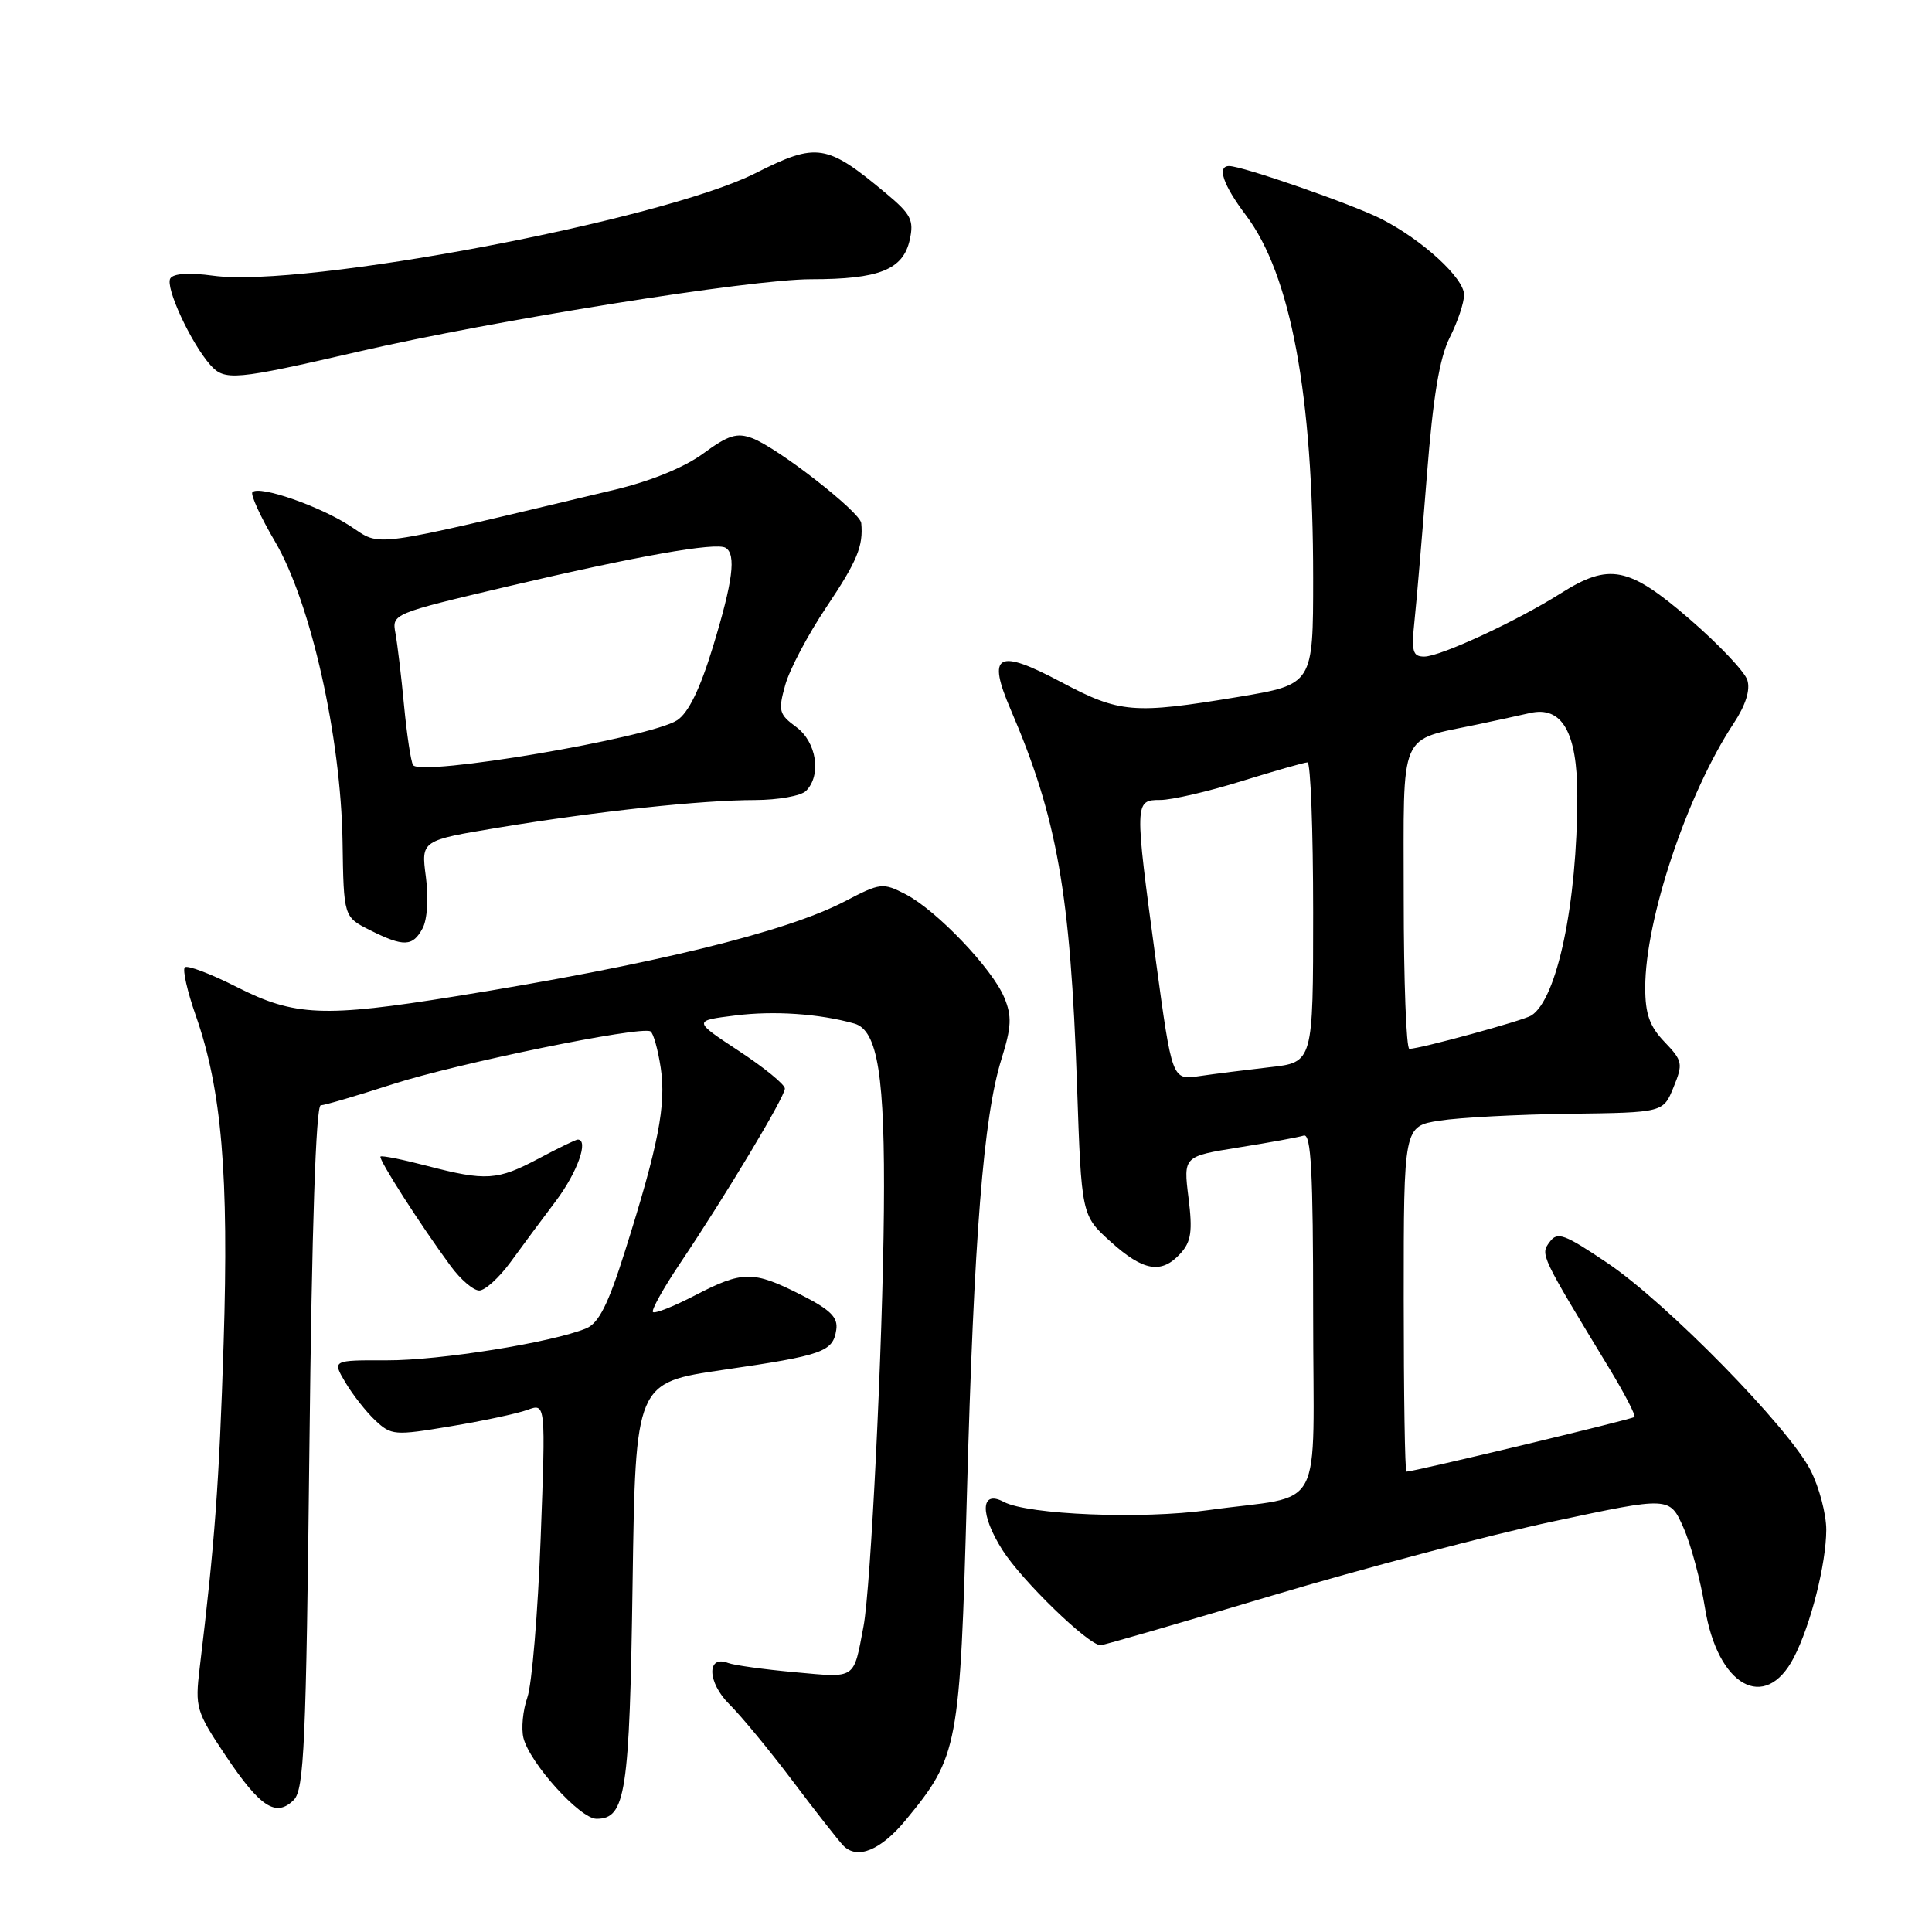 <?xml version="1.0" encoding="UTF-8" standalone="no"?>
<!DOCTYPE svg PUBLIC "-//W3C//DTD SVG 1.1//EN" "http://www.w3.org/Graphics/SVG/1.1/DTD/svg11.dtd" >
<svg xmlns="http://www.w3.org/2000/svg" xmlns:xlink="http://www.w3.org/1999/xlink" version="1.1" viewBox="0 0 256 256">
 <g >
 <path fill="currentColor"
d=" M 120.02 241.16 C 126.98 232.71 127.20 231.56 128.12 198.00 C 129.05 163.88 130.31 147.97 132.70 140.33 C 134.03 136.06 134.10 134.65 133.07 132.18 C 131.49 128.35 124.10 120.62 120.01 118.50 C 116.97 116.93 116.66 116.97 111.95 119.43 C 104.14 123.51 86.49 127.82 60.27 132.03 C 42.88 134.83 39.01 134.66 31.39 130.79 C 27.92 129.03 24.81 127.85 24.49 128.18 C 24.17 128.50 24.82 131.37 25.94 134.56 C 29.38 144.36 30.34 155.63 29.63 178.00 C 29.04 196.61 28.46 204.44 26.46 221.00 C 25.83 226.26 25.98 226.77 29.91 232.65 C 34.49 239.49 36.58 240.84 38.93 238.50 C 40.30 237.13 40.56 231.06 41.00 191.72 C 41.32 162.61 41.86 146.49 42.50 146.46 C 43.05 146.44 47.35 145.17 52.06 143.65 C 60.58 140.90 84.87 135.92 86.19 136.66 C 86.57 136.87 87.18 139.05 87.55 141.49 C 88.29 146.42 87.24 151.79 82.81 165.80 C 80.60 172.82 79.34 175.32 77.69 176.01 C 73.19 177.88 58.25 180.28 51.26 180.25 C 44.02 180.23 44.02 180.23 45.76 183.17 C 46.72 184.79 48.50 187.06 49.72 188.21 C 51.85 190.20 52.27 190.24 59.72 188.99 C 64.00 188.28 68.58 187.30 69.91 186.81 C 72.31 185.93 72.31 185.93 71.64 203.86 C 71.27 213.72 70.48 223.20 69.88 224.91 C 69.28 226.63 69.05 229.05 69.36 230.29 C 70.20 233.63 76.86 241.00 79.04 241.00 C 82.91 241.00 83.42 237.67 83.82 209.85 C 84.21 183.21 84.21 183.21 95.85 181.51 C 109.06 179.59 110.38 179.12 110.81 176.20 C 111.06 174.55 110.04 173.55 106.10 171.55 C 99.80 168.36 98.40 168.37 92.08 171.65 C 89.27 173.11 86.77 174.10 86.52 173.85 C 86.28 173.61 87.88 170.73 90.08 167.45 C 96.20 158.34 104.00 145.34 104.00 144.24 C 104.00 143.70 101.26 141.46 97.91 139.26 C 91.82 135.25 91.82 135.25 97.46 134.55 C 102.55 133.91 108.57 134.32 113.19 135.62 C 116.32 136.50 117.28 142.57 117.12 160.43 C 116.96 178.33 115.39 210.38 114.42 215.50 C 113.07 222.62 113.51 222.32 105.36 221.58 C 101.27 221.21 97.27 220.66 96.47 220.35 C 93.61 219.25 93.72 222.93 96.64 225.82 C 98.21 227.37 101.97 231.93 105.00 235.95 C 108.03 239.97 111.05 243.83 111.73 244.54 C 113.58 246.46 116.70 245.18 120.02 241.16 Z  M 237.70 219.62 C 239.93 215.31 241.97 207.25 241.99 202.71 C 241.99 200.63 241.06 197.08 239.91 194.82 C 237.01 189.14 220.85 172.65 213.00 167.36 C 207.25 163.49 206.36 163.16 205.33 164.58 C 204.09 166.25 204.09 166.24 213.32 181.45 C 215.30 184.73 216.77 187.56 216.57 187.76 C 216.27 188.07 187.33 195.00 186.36 195.00 C 186.16 195.00 186.00 184.70 186.00 172.11 C 186.00 149.23 186.00 149.23 190.75 148.49 C 193.36 148.08 201.10 147.67 207.94 147.58 C 220.39 147.42 220.39 147.42 221.75 144.07 C 223.03 140.93 222.96 140.57 220.56 138.06 C 218.58 136.00 218.00 134.36 218.00 130.86 C 218.00 121.79 223.58 105.13 229.72 95.85 C 231.31 93.44 231.95 91.42 231.53 90.11 C 231.18 89.00 227.74 85.37 223.89 82.04 C 215.80 75.06 213.25 74.55 206.79 78.63 C 200.95 82.32 190.84 87.00 188.72 87.00 C 187.18 87.00 187.00 86.33 187.43 82.25 C 187.71 79.64 188.44 70.97 189.07 63.00 C 189.89 52.55 190.74 47.44 192.10 44.72 C 193.15 42.64 194.00 40.10 194.00 39.07 C 194.00 36.85 188.49 31.80 183.03 29.01 C 179.23 27.08 164.64 22.00 162.87 22.00 C 161.21 22.00 162.07 24.51 165.07 28.49 C 171.04 36.37 174.00 52.33 174.00 76.57 C 174.00 90.69 174.00 90.69 164.05 92.35 C 150.16 94.65 148.38 94.50 140.63 90.39 C 132.13 85.87 130.74 86.64 133.94 94.07 C 140.07 108.34 141.84 118.34 142.71 143.77 C 143.30 161.04 143.30 161.04 147.15 164.52 C 151.51 168.46 153.91 168.86 156.43 166.08 C 157.84 164.52 158.04 163.14 157.48 158.69 C 156.80 153.22 156.80 153.22 164.15 152.04 C 168.19 151.40 172.06 150.69 172.75 150.47 C 173.73 150.15 174.00 155.29 174.00 173.95 C 174.00 201.34 175.82 197.91 160.10 200.10 C 151.32 201.33 136.20 200.71 133.01 199.01 C 129.90 197.34 129.81 200.63 132.83 205.39 C 135.41 209.45 144.22 218.00 145.84 218.00 C 146.23 218.00 156.44 215.04 168.53 211.43 C 180.61 207.82 197.42 203.38 205.87 201.58 C 221.24 198.30 221.24 198.30 223.06 202.41 C 224.06 204.66 225.34 209.43 225.91 213.01 C 227.57 223.42 233.89 226.98 237.70 219.62 Z  M 67.64 167.25 C 69.14 165.19 71.86 161.51 73.69 159.09 C 76.52 155.31 78.05 151.00 76.55 151.00 C 76.31 151.00 73.99 152.12 71.40 153.50 C 65.91 156.42 64.41 156.52 56.57 154.48 C 53.35 153.64 50.58 153.08 50.42 153.25 C 50.10 153.56 55.74 162.37 59.71 167.75 C 61.02 169.54 62.73 171.00 63.50 171.00 C 64.27 171.00 66.13 169.31 67.64 167.25 Z  M 56.00 123.00 C 56.62 121.84 56.80 118.99 56.43 116.18 C 55.79 111.36 55.79 111.36 66.14 109.65 C 79.29 107.48 92.93 106.02 100.05 106.01 C 103.10 106.00 106.14 105.46 106.80 104.80 C 108.88 102.72 108.21 98.32 105.50 96.33 C 103.22 94.65 103.09 94.19 104.05 90.76 C 104.62 88.71 107.07 84.07 109.49 80.46 C 113.58 74.36 114.41 72.36 114.12 69.31 C 113.97 67.84 103.10 59.37 99.69 58.07 C 97.65 57.30 96.50 57.66 93.19 60.09 C 90.67 61.94 86.22 63.76 81.33 64.92 C 48.18 72.81 50.68 72.47 46.39 69.69 C 42.32 67.04 34.37 64.29 33.45 65.21 C 33.16 65.51 34.51 68.47 36.46 71.79 C 41.18 79.85 45.17 97.61 45.39 111.50 C 45.54 121.50 45.54 121.50 49.02 123.25 C 53.49 125.49 54.69 125.45 56.00 123.00 Z  M 47.50 46.59 C 65.52 42.43 99.47 37.00 107.46 37.00 C 116.52 37.00 119.68 35.73 120.55 31.76 C 121.12 29.18 120.71 28.38 117.44 25.65 C 109.53 19.04 108.25 18.84 100.12 22.94 C 87.72 29.20 40.22 38.18 28.24 36.53 C 25.08 36.10 22.98 36.23 22.57 36.89 C 21.86 38.03 25.27 45.40 27.86 48.35 C 29.76 50.50 31.09 50.38 47.50 46.59 Z  M 153.15 127.23 C 150.31 106.21 150.31 106.00 153.75 106.00 C 155.26 106.00 160.10 104.88 164.50 103.51 C 168.90 102.15 172.84 101.02 173.25 101.02 C 173.66 101.01 174.00 109.95 174.00 120.88 C 174.00 140.77 174.00 140.77 168.25 141.41 C 165.09 141.77 160.88 142.30 158.90 142.59 C 155.31 143.12 155.31 143.12 153.15 127.23 Z  M 186.00 118.98 C 186.00 96.33 185.18 98.24 195.88 95.97 C 198.42 95.43 201.51 94.76 202.73 94.48 C 206.98 93.51 209.00 97.04 209.00 105.43 C 209.00 119.67 206.32 132.45 202.89 134.57 C 201.80 135.24 188.25 138.95 186.75 138.98 C 186.34 138.99 186.00 129.99 186.00 118.98 Z  M 54.73 101.37 C 54.44 100.89 53.91 97.35 53.54 93.50 C 53.18 89.65 52.66 85.34 52.40 83.91 C 51.92 81.34 52.00 81.31 67.21 77.72 C 84.42 73.67 94.89 71.81 96.15 72.59 C 97.57 73.47 97.12 77.00 94.47 85.70 C 92.75 91.33 91.22 94.46 89.72 95.44 C 86.15 97.77 55.69 102.93 54.73 101.37 Z "/>
</g>
</svg>